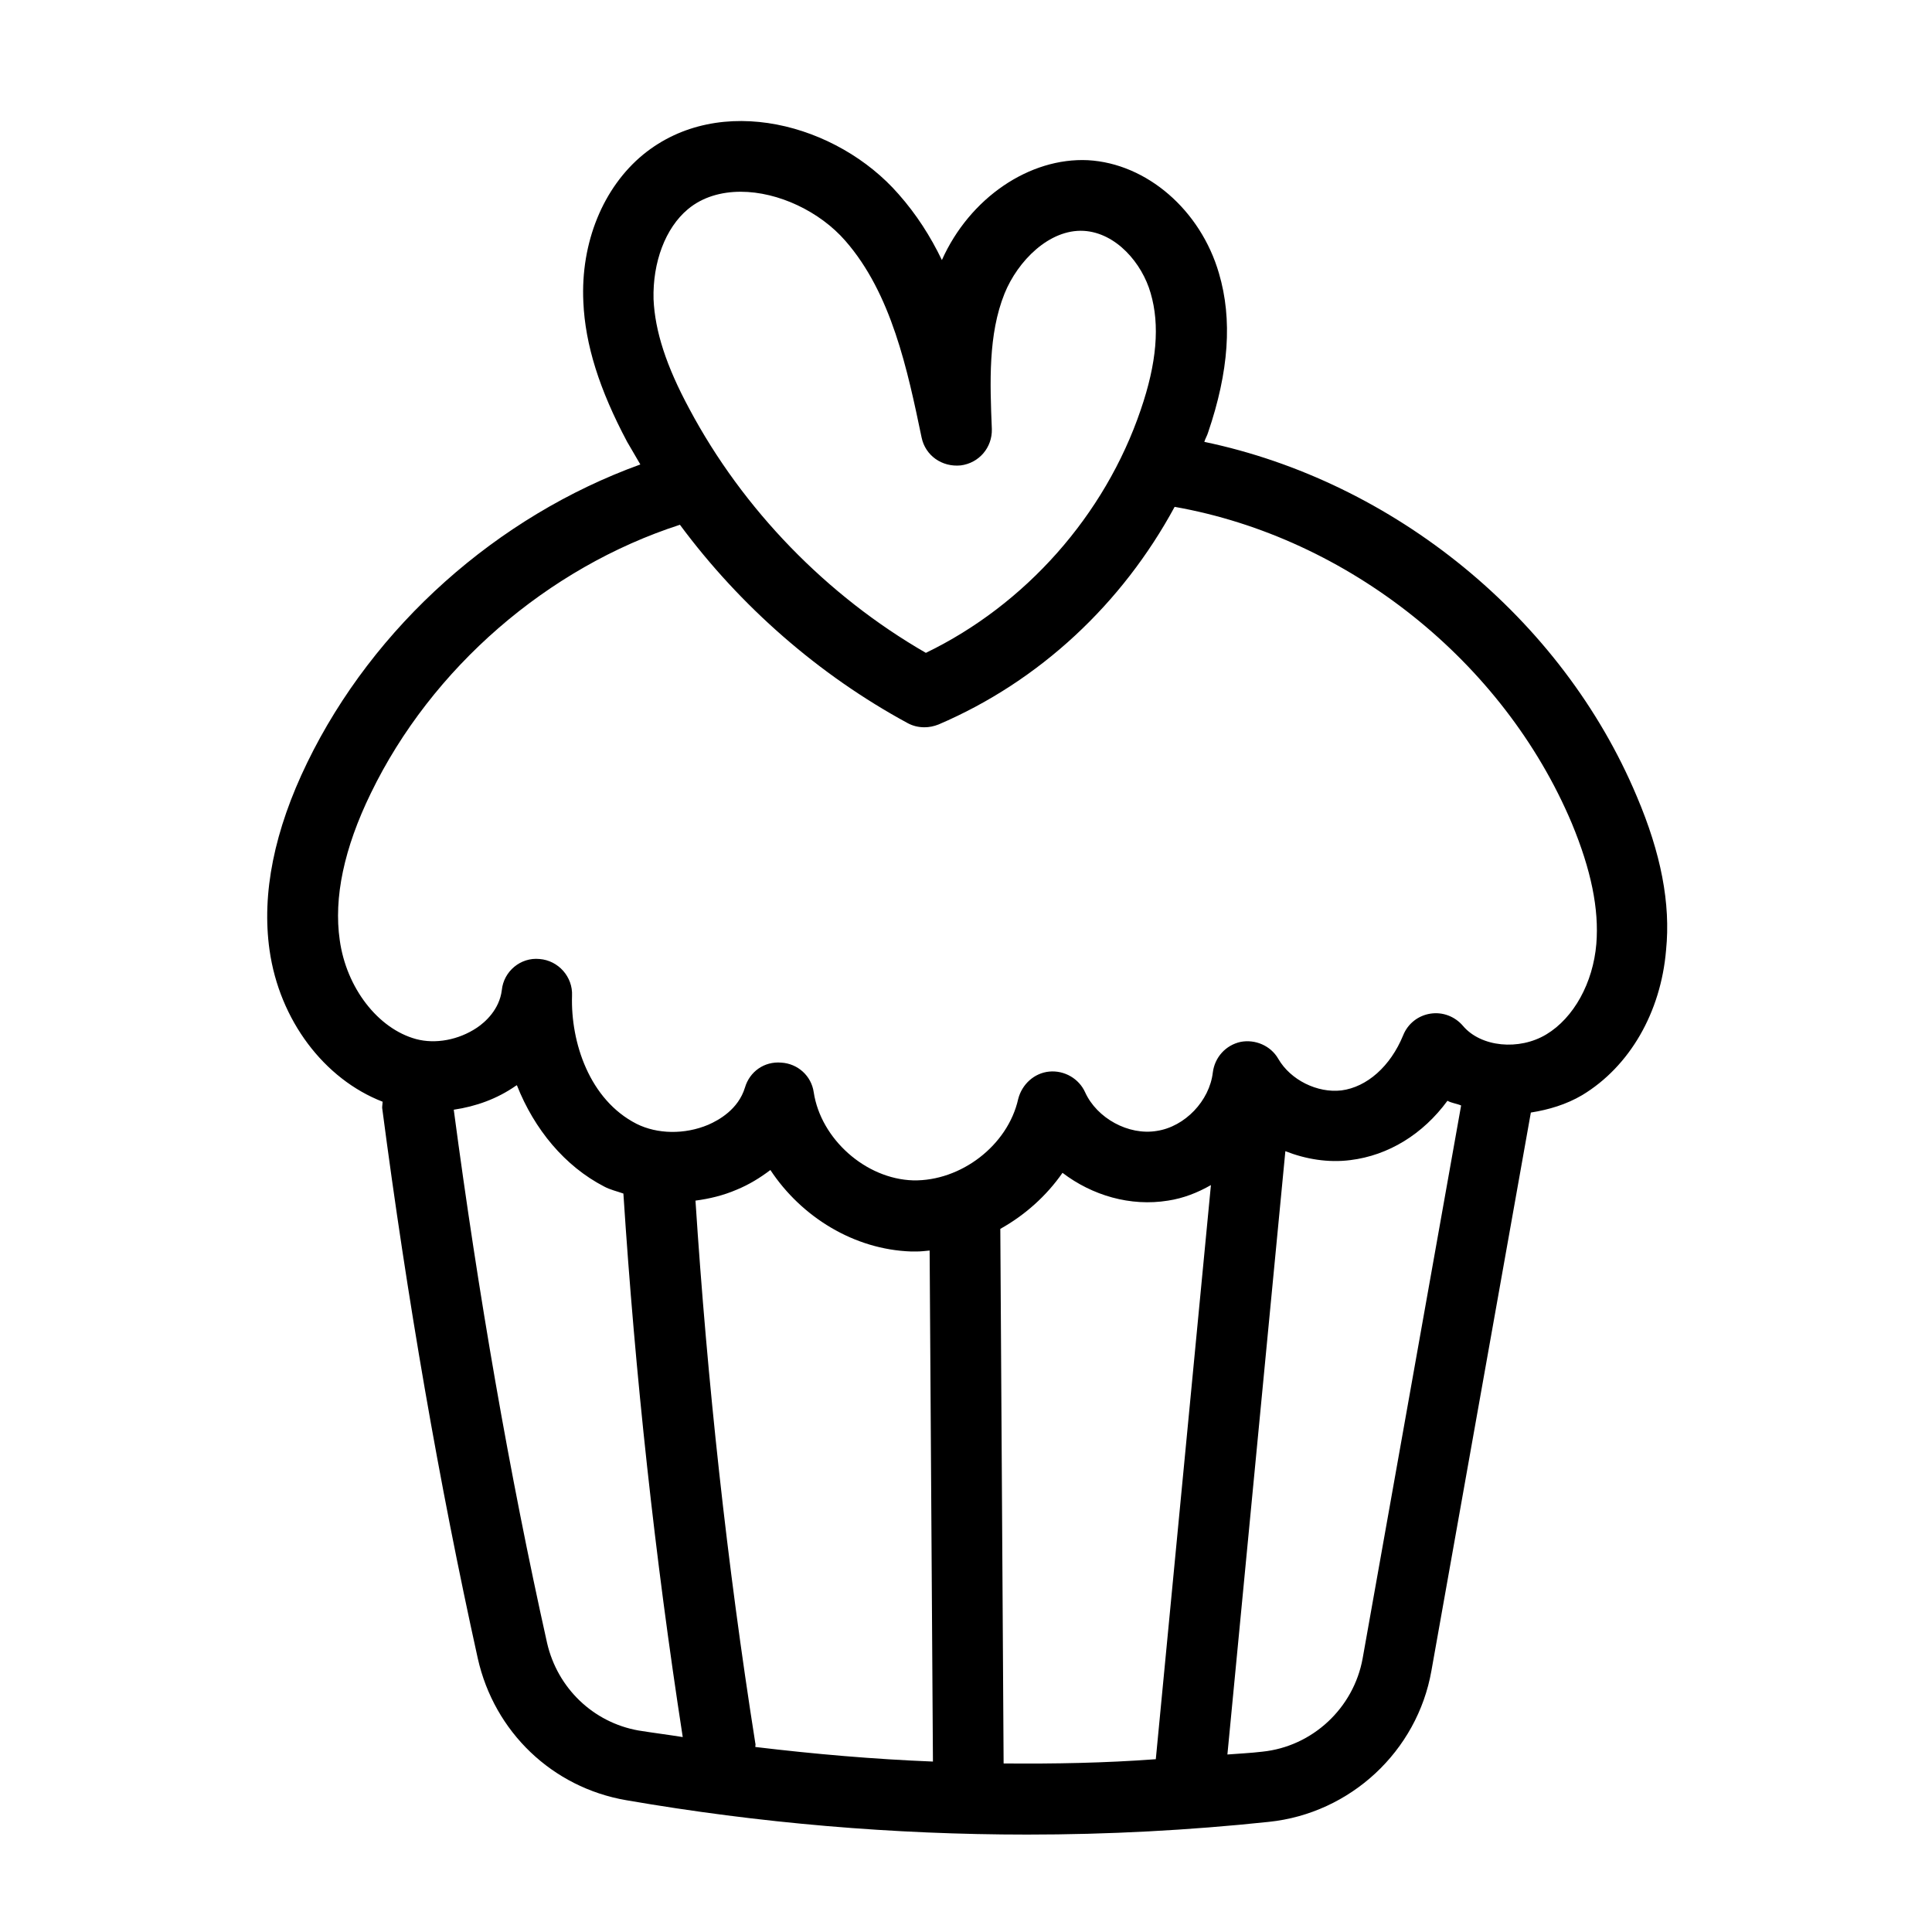 <svg xmlns="http://www.w3.org/2000/svg" xmlns:xlink="http://www.w3.org/1999/xlink" width="500" zoomAndPan="magnify" viewBox="0 0 375 375" height="500" preserveAspectRatio="xMidYMid meet" version="1.0"><defs><clipPath id="6860a46eba"><path d="M 51 23 L 324 23 L 324 356.547 L 51 356.547 Z M 51 23 " clip-rule="nonzero"/></clipPath></defs><g clip-path="url(#6860a46eba)"><path fill="#000000" d="M 317.711 154.602 C 303.172 119.953 270.523 93.441 233.758 85.766 C 233.941 85.125 234.309 84.574 234.492 83.934 C 238.516 72.141 239.246 61.996 236.594 53.035 C 233.027 40.785 222.602 31.734 211.172 31.094 C 199.828 30.547 188.215 38.41 182.82 50.477 C 180.625 45.906 177.883 41.609 174.406 37.676 C 162.516 24.055 139.746 17.84 124.84 30 C 117.066 36.398 112.676 47.094 113.227 58.613 C 113.59 66.93 116.336 75.617 121.73 85.766 C 122.555 87.227 123.469 88.688 124.289 90.152 C 96.488 100.207 72.527 121.508 59.633 148.02 C 53.23 161.184 50.762 173.434 52.316 184.406 C 54.238 198.027 62.926 209.453 74.266 213.844 C 74.266 214.207 74.176 214.574 74.176 215.031 C 79.023 252.055 85.242 287.984 92.738 321.898 C 95.941 336.16 107.188 346.949 121.547 349.418 C 147.43 353.895 173.492 356.09 199.371 356.09 C 215.102 356.09 230.742 355.266 246.289 353.621 C 262.109 351.977 275.094 339.91 277.84 324.277 L 297.137 215.945 C 300.609 215.395 303.996 214.391 307.105 212.562 C 316.34 206.984 322.375 196.473 323.383 184.406 C 324.297 175.355 322.375 165.574 317.711 154.602 Z M 133.527 40.602 C 136.363 38.227 140.02 37.219 143.77 37.219 C 151.086 37.219 159.133 41.059 164.07 46.727 C 173.035 56.969 176.145 71.777 178.887 84.941 C 179.617 88.414 182.82 90.699 186.477 90.336 C 190.043 89.879 192.605 86.859 192.516 83.297 C 192.148 74.246 191.781 64.922 194.984 56.969 C 197.543 50.66 203.672 44.441 210.348 44.809 C 216.656 45.176 221.688 51.117 223.332 56.875 C 225.164 63.094 224.523 70.496 221.414 79.547 C 214.461 100.023 199.008 117.395 179.711 126.719 C 160.504 115.656 144.227 98.93 133.801 79.363 C 129.32 71.047 127.125 64.281 126.852 58.062 C 126.668 50.934 129.137 44.258 133.527 40.602 Z M 106.184 318.883 C 98.867 286.062 92.832 251.23 88.074 215.395 C 92.375 214.758 96.488 213.293 100.148 210.734 C 100.238 210.734 100.238 210.641 100.328 210.641 C 103.715 219.234 109.656 226.367 117.25 230.297 C 118.438 230.938 119.719 231.211 121 231.668 C 123.285 266.863 127.125 302.336 132.52 337.164 C 129.688 336.707 126.758 336.344 123.926 335.887 C 115.145 334.332 108.195 327.66 106.184 318.883 Z M 180.441 242.73 L 181.082 341.918 C 169.559 341.461 158.035 340.457 146.605 339.086 C 146.605 338.812 146.695 338.539 146.605 338.355 C 141.117 303.613 137.277 268.145 134.992 233.039 C 137.734 232.676 140.387 232.035 142.945 230.938 C 145.414 229.93 147.609 228.559 149.531 227.098 C 155.566 236.238 165.809 242.547 176.875 242.914 C 177.242 242.914 177.605 242.914 177.883 242.914 C 178.703 242.914 179.527 242.82 180.441 242.73 Z M 194.801 342.285 L 194.16 238.523 C 198.914 235.875 203.121 232.125 206.23 227.645 C 211.992 232.035 219.402 234.227 226.719 233.039 C 229.734 232.582 232.477 231.484 235.039 230.023 L 224.34 341.461 C 214.461 342.195 204.676 342.375 194.801 342.285 Z M 264.488 321.898 C 262.75 331.496 254.793 338.996 245.008 340 C 242.723 340.273 240.527 340.367 238.238 340.547 L 249.488 223.441 C 253.422 224.996 257.812 225.727 262.109 225.176 C 269.516 224.262 276.191 220.148 280.949 213.66 C 281.77 214.117 282.777 214.207 283.602 214.574 Z M 309.848 183.215 C 309.207 190.805 305.457 197.57 300.152 200.77 C 294.848 203.969 287.441 203.238 283.965 199.125 C 282.41 197.297 280.035 196.379 277.656 196.746 C 275.277 197.113 273.266 198.668 272.352 200.953 C 269.883 206.984 265.309 211.008 260.371 211.648 C 255.707 212.195 250.496 209.637 248.117 205.523 C 246.652 202.965 243.637 201.684 240.801 202.23 C 237.875 202.871 235.77 205.25 235.406 208.176 C 234.766 213.66 230.008 218.688 224.523 219.512 C 219.035 220.426 212.906 217.043 210.621 212.012 C 209.434 209.363 206.598 207.719 203.672 207.992 C 200.746 208.266 198.367 210.461 197.637 213.293 C 195.625 222.344 186.477 229.293 177.242 229.109 C 168.004 228.836 159.316 221.062 157.945 212.012 C 157.488 208.812 154.836 206.438 151.633 206.254 C 148.344 205.98 145.508 207.992 144.594 211.098 C 143.312 215.305 139.562 217.406 137.461 218.32 C 132.887 220.242 127.582 220.148 123.559 218.137 C 114.414 213.477 110.754 202.324 111.031 193.273 C 111.211 189.617 108.379 186.418 104.719 186.141 C 101.062 185.777 97.77 188.52 97.402 192.176 C 96.945 195.922 94.203 198.391 92.555 199.488 C 88.988 201.867 84.508 202.688 80.758 201.684 C 73.352 199.672 67.223 191.719 65.945 182.484 C 64.754 174.258 66.766 164.66 71.98 153.961 C 83.777 129.645 106.273 110.172 131.973 101.855 C 143.68 117.668 158.949 131.016 176.145 140.34 C 177.148 140.891 178.246 141.164 179.438 141.164 C 180.352 141.164 181.266 140.98 182.18 140.617 C 201.844 132.203 217.848 117.121 227.996 98.379 C 261.652 104.32 291.832 128.367 305.09 159.812 C 308.84 168.863 310.395 176.453 309.848 183.215 Z M 309.848 183.215 " fill-opacity="1" fill-rule="nonzero"/></g></svg>